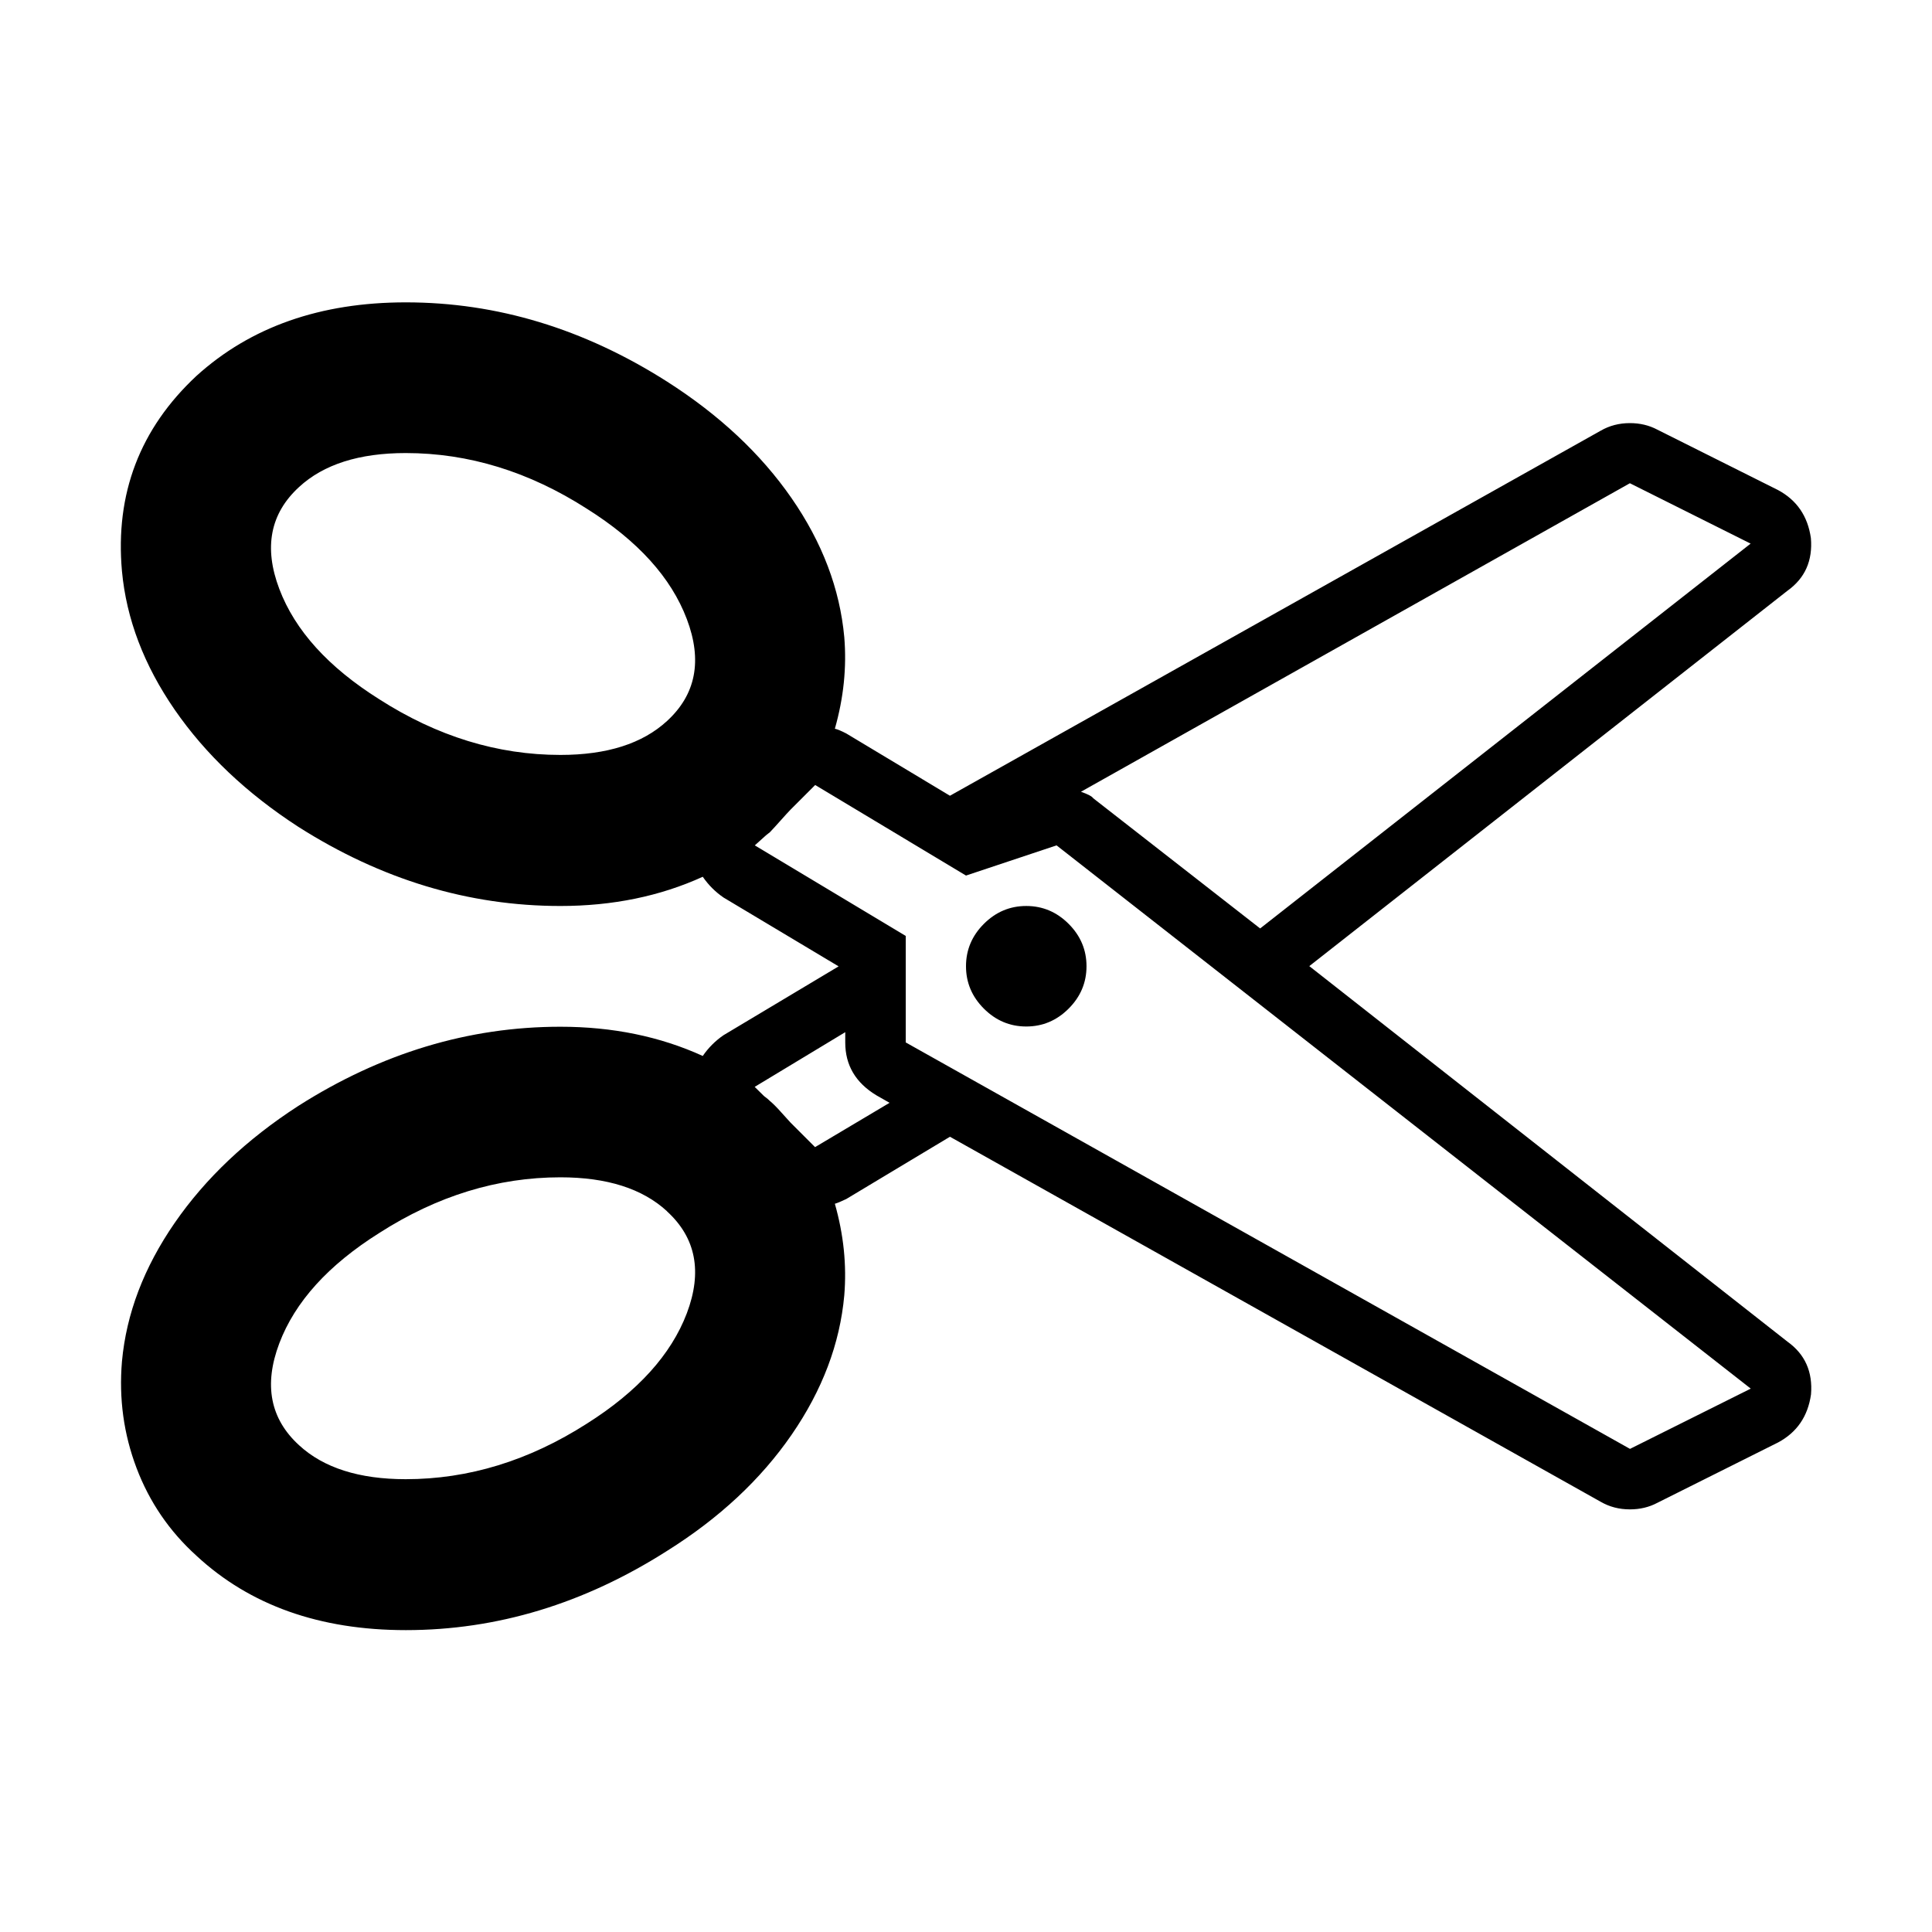 <svg xmlns="http://www.w3.org/2000/svg" width="16" height="16" version="1.1"><path d="m8.499 8.501q0.203 0 0.351-0.148t0.148-0.351-0.148-0.351-0.351-0.148-0.351 0.148-0.148 0.351 0.148 0.351 0.351 0.148zm2.344-0.5 3.959-3.108q0.219-0.156 0.195-0.437-0.039-0.273-0.273-0.398l-0.999-0.5q-0.102-0.054-0.227-0.054-0.133 0-0.242 0.063l-5.389 3.023-0.859-0.516q-0.062-0.032-0.094-0.039 0.109-0.383 0.078-0.758-0.055-0.601-0.437-1.152t-1.031-0.965q-1.031-0.656-2.163-0.656-1.062 0-1.734 0.609-0.703 0.656-0.617 1.617 0.055 0.594 0.437 1.148 0.383 0.554 1.023 0.969 1.031 0.656 2.171 0.656 0.648 0 1.179-0.242 0.07 0.102 0.172 0.172l0.953 0.57-0.953 0.57q-0.102 0.07-0.172 0.172-0.531-0.242-1.179-0.242-1.14 0-2.171 0.656-0.64 0.414-1.023 0.968-0.383 0.555-0.437 1.148-0.039 0.461 0.121 0.883t0.496 0.726q0.664 0.616 1.734 0.616 1.133 0 2.163-0.656 0.648-0.406 1.031-0.961 0.383-0.555 0.437-1.156 0.031-0.375-0.078-0.758 0.031-0.009 0.094-0.039l0.859-0.516 5.389 3.023q0.109 0.063 0.242 0.063 0.125 0 0.227-0.054l1-0.5q0.234-0.125 0.273-0.398 0.023-0.281-0.195-0.437zm-5.319 2.031q0.359 0.328 0.164 0.844-0.196 0.515-0.828 0.914-0.719 0.46-1.5 0.46-0.578 0-0.883-0.281-0.359-0.328-0.164-0.844 0.195-0.516 0.828-0.914 0.719-0.461 1.5-0.461 0.578 0 0.883 0.281zm-0.664-5.819q0.633 0.398 0.828 0.914 0.195 0.515-0.164 0.844-0.305 0.281-0.883 0.281-0.781 0-1.5-0.461-0.633-0.398-0.828-0.914-0.195-0.515 0.164-0.844 0.305-0.281 0.883-0.281 0.781 0 1.5 0.461zm1.39 4.788 0.75-0.453v0.086q0 0.281 0.258 0.437l0.109 0.062-0.617 0.367-0.203-0.203q-0.023-0.024-0.078-0.086-0.055-0.062-0.094-0.094-0.016-0.016-0.031-0.027-0.016-0.011-0.023-0.019zm1.75-1.75 0.75-0.25 5.749 4.499-1 0.499-5.998-3.366v-0.882l-1.25-0.75 0.07-0.063q0.016-0.016 0.055-0.046 0.031-0.032 0.086-0.094 0.055-0.062 0.086-0.094l0.203-0.203zm5.498-3.249 1 0.5-4.062 3.187-1.382-1.078q-0.016-0.024-0.102-0.054z"/></svg>